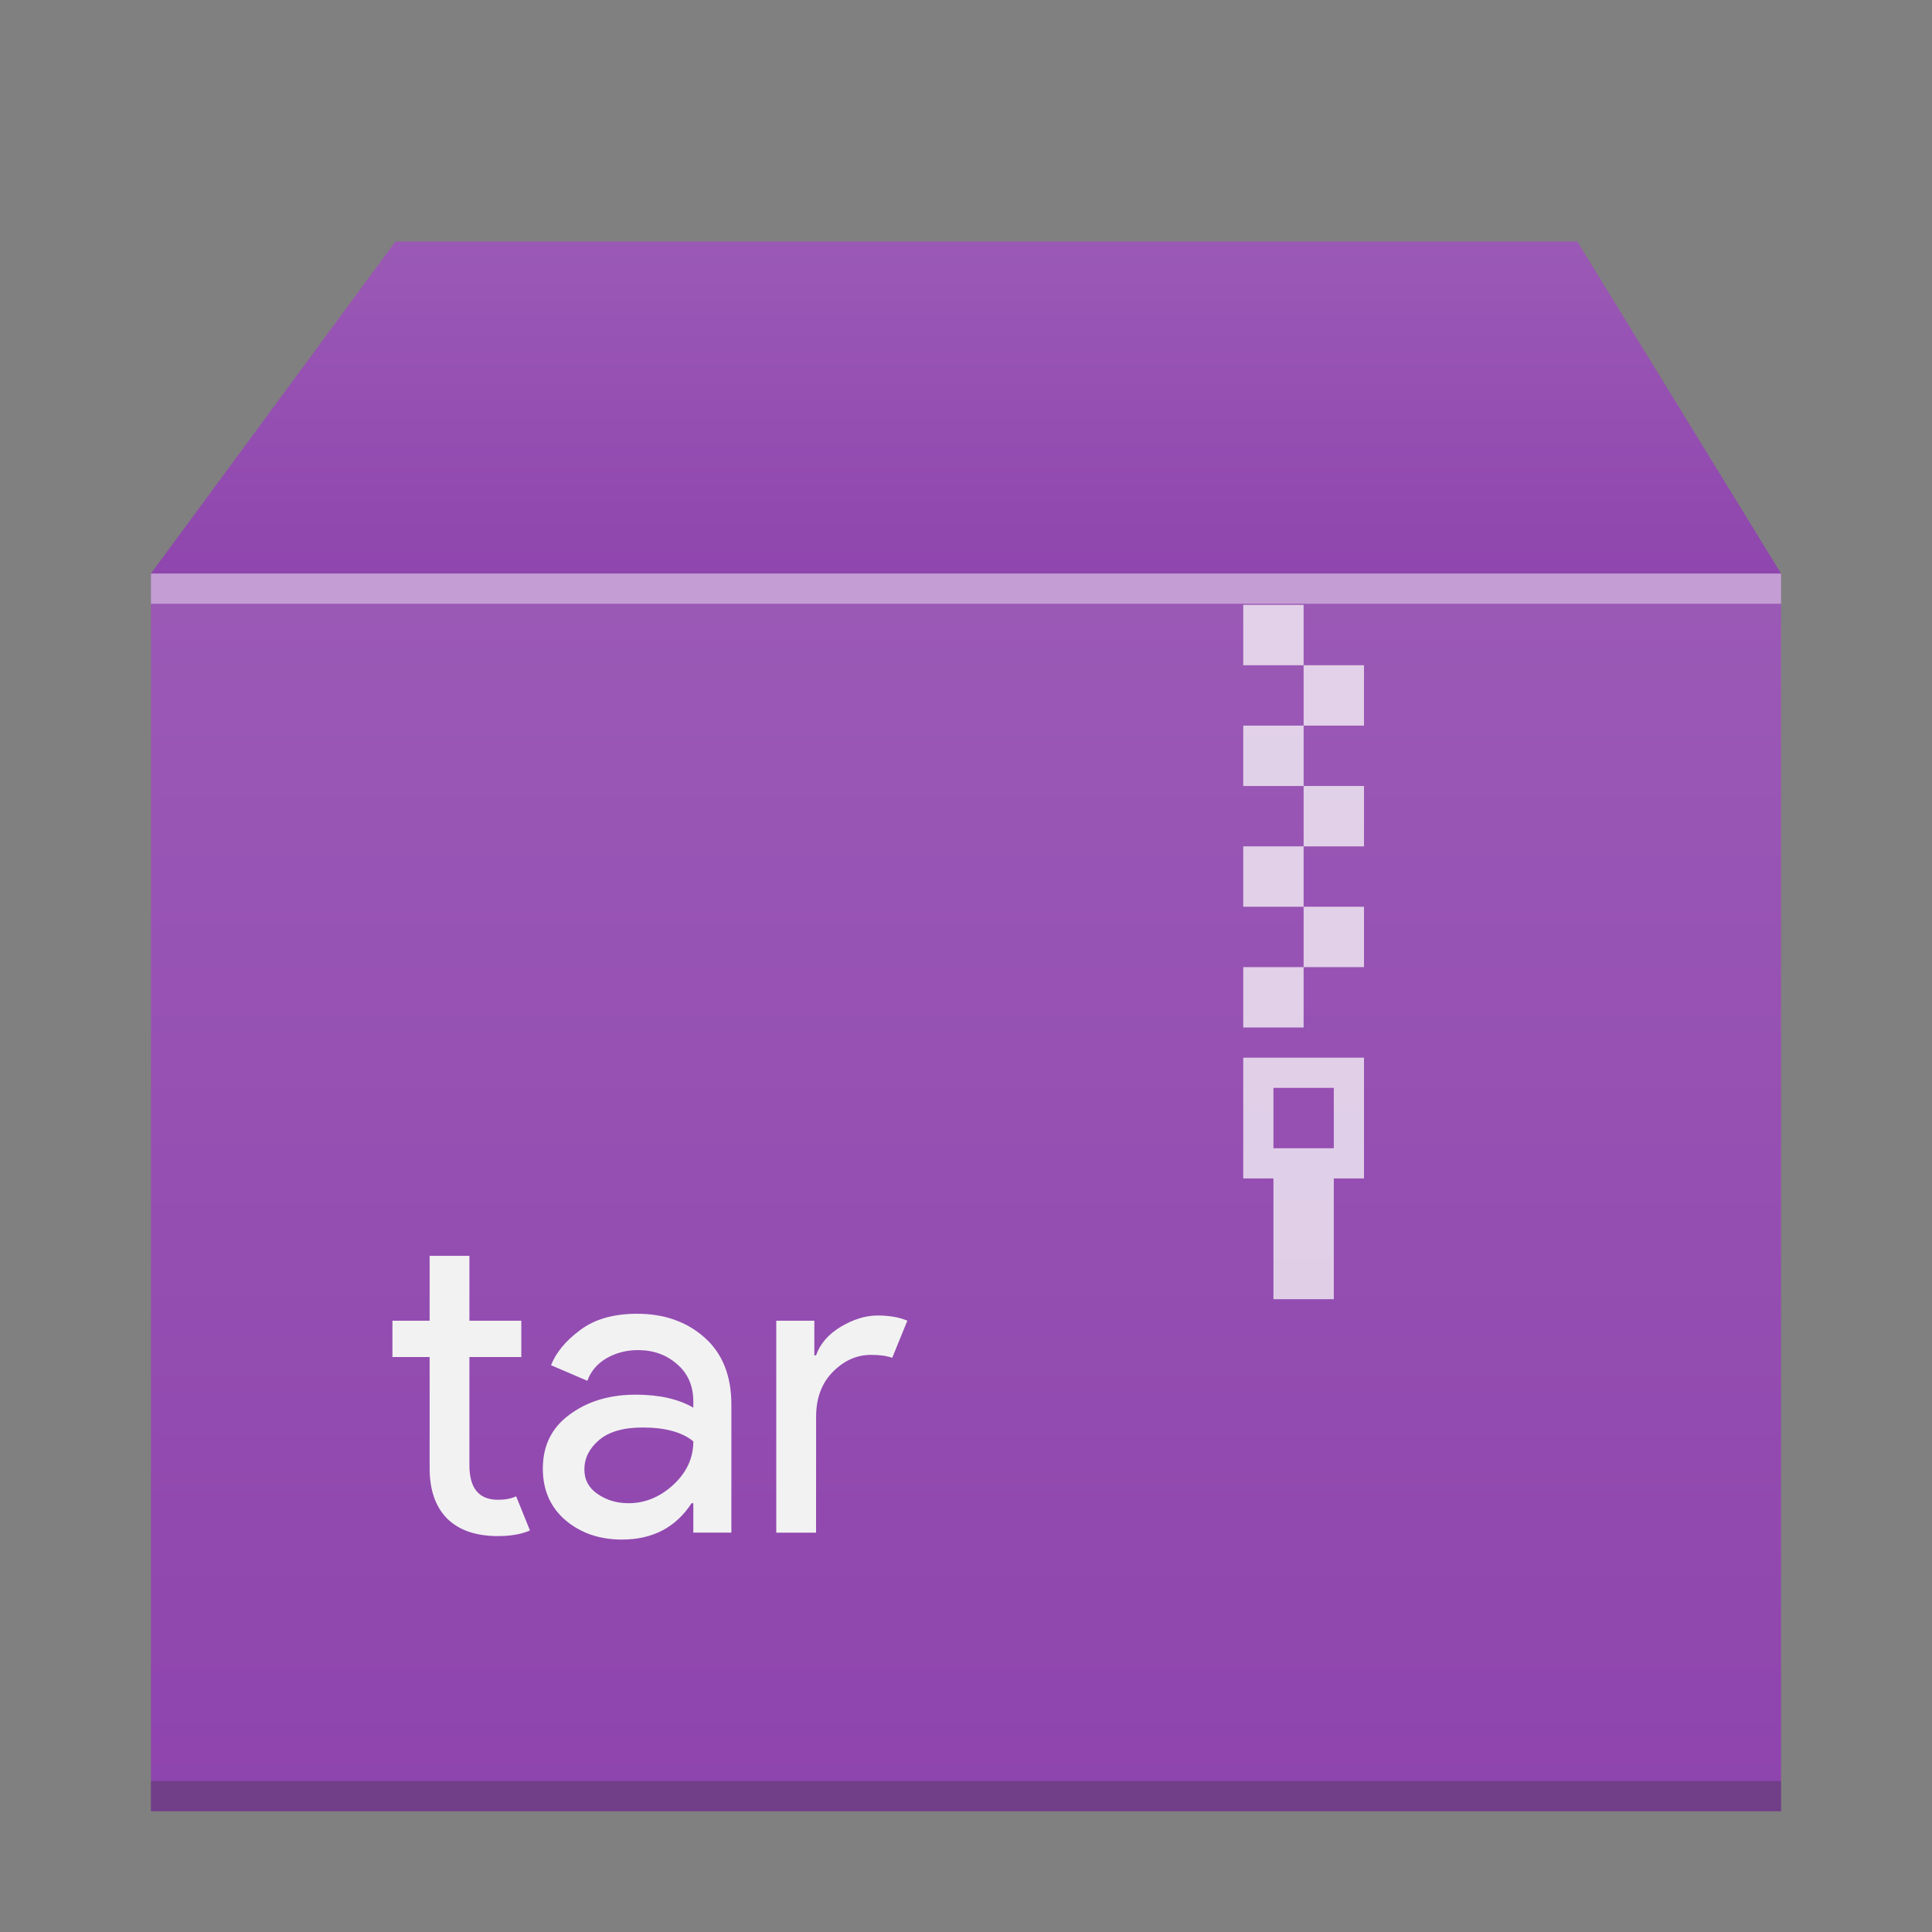 <?xml version="1.0" encoding="UTF-8" standalone="no"?>
<svg
   xmlns:dc="http://purl.org/dc/elements/1.1/"
   xmlns:cc="http://creativecommons.org/ns#"
   xmlns:rdf="http://www.w3.org/1999/02/22-rdf-syntax-ns#"
   xmlns:svg="http://www.w3.org/2000/svg"
   xmlns="http://www.w3.org/2000/svg"
   xmlns:xlink="http://www.w3.org/1999/xlink"
   xmlns:sodipodi="http://sodipodi.sourceforge.net/DTD/sodipodi-0.dtd"
   xmlns:inkscape="http://www.inkscape.org/namespaces/inkscape"
   width="64"
   viewBox="0 0 64 64"
   height="64"
   id="svg2"
   version="1.1"
   inkscape:version="0.91 r13725"
   sodipodi:docname="application-x-tarr.svg">
  <rect x="0" y="0" width="64" height="64" fill="#808080" stroke="none"/>
  <sodipodi:namedview
     pagecolor="#ffffff"
     bordercolor="#666666"
     borderopacity="1"
     objecttolerance="10"
     gridtolerance="10"
     guidetolerance="10"
     inkscape:pageopacity="0"
     inkscape:pageshadow="2"
     inkscape:window-width="1366"
     inkscape:window-height="703"
     id="namedview31"
     showgrid="false"
     inkscape:zoom="7.375"
     inkscape:cx="1.621875"
     inkscape:cy="22.065771"
     inkscape:window-x="0"
     inkscape:window-y="0"
     inkscape:window-maximized="1"
     inkscape:current-layer="svg2" />
  <defs
     id="defs4">
    <linearGradient
       id="a"
       y1="543.8"
       y2="512.8"
       x2="0"
       gradientUnits="userSpaceOnUse"
       gradientTransform="matrix(1.35 0 0 1.3-519.57-646.94)">
      <stop
         stop-color="#8e44ad"
         id="stop7" />
      <stop
         offset="1"
         stop-color="#9b59b6"
         id="stop9" />
    </linearGradient>
    <linearGradient
       xlink:href="#a"
       id="b"
       y1="512.8"
       y2="503.8"
       x2="0"
       gradientUnits="userSpaceOnUse"
       gradientTransform="matrix(1.35 0 0 1.3-519.57-646.94)" />
    <linearGradient
       id="c"
       y1="8"
       y2="25.527"
       x2="0"
       gradientUnits="userSpaceOnUse">
      <stop
         stop-color="#d3bdd7"
         id="stop13" />
      <stop
         offset="1"
         stop-color="#e8d9eb"
         id="stop15" />
    </linearGradient>
  </defs>
  <rect
     width="54"
     x="5"
     y="19"
     stroke-opacity=".55"
     fill="url(#a)"
     height="41"
     stroke-width="2.8"
     id="rect17" />
  <path
     fill="url(#b)"
     fill-rule="evenodd"
     d="m5 19l8.1-11h39.15l6.75 11z"
     id="path19" />
  <g
     transform="scale(1-1)"
     id="g25">
    <rect
       width="54"
       x="5"
       y="-60"
       fill="#2e3132"
       height="1"
       fill-opacity=".294"
       id="rect27" />
    <rect
       width="54"
       x="5"
       y="-20"
       fill="#ffffff"
       height="1"
       fill-opacity=".412"
       id="rect29" />
  </g>
  <path
     style="fill:#f2f2f2"
     d="m 16.496,50.885 q -1.103,0 -1.691,-0.587 -0.573,-0.587 -0.573,-1.662 l 0,-3.682 -1.232,0 0,-1.204 1.232,0 0,-2.149 1.318,0 0,2.149 1.719,0 0,1.204 -1.719,0 0,3.582 q 0,1.146 0.946,1.146 0.358,0 0.602,-0.115 l 0.458,1.132 q -0.43,0.186 -1.06,0.186 z"
     id="path19-3"
     inkscape:connector-curvature="0" />
  <path
     style="fill:#f2f2f2"
     d="m 20.604,51 q -1.118,0 -1.877,-0.645 -0.745,-0.645 -0.745,-1.705 0,-1.146 0.888,-1.791 0.888,-0.659 2.192,-0.659 1.16,0 1.905,0.43 l 0,-0.201 q 0,-0.774 -0.53,-1.232 -0.53,-0.473 -1.304,-0.473 -0.573,0 -1.046,0.272 -0.458,0.272 -0.63,0.745 l -1.203,-0.516 q 0.244,-0.63 0.96,-1.161 0.716,-0.544 1.891,-0.544 1.347,0 2.235,0.788 0.888,0.788 0.888,2.221 l 0,4.241 -1.261,0 0,-0.974 -0.057,0 Q 22.123,51 20.604,51 Z m 0.215,-1.204 q 0.817,0 1.476,-0.602 0.673,-0.616 0.673,-1.447 -0.559,-0.459 -1.676,-0.459 -0.96,0 -1.447,0.416 -0.487,0.416 -0.487,0.974 0,0.516 0.444,0.817 0.444,0.301 1.017,0.301 z"
     id="path21"
     inkscape:connector-curvature="0" />
  <path
     style="fill:#f2f2f2"
     d="m 27.033,50.771 -1.318,0 0,-7.02 1.261,0 0,1.146 0.057,0 q 0.201,-0.573 0.817,-0.946 0.63,-0.373 1.218,-0.373 0.587,0 0.989,0.171 l -0.501,1.232 q -0.258,-0.099 -0.702,-0.099 -0.716,0 -1.275,0.573 -0.544,0.559 -0.544,1.476 z"
     id="path23"
     inkscape:connector-curvature="0" />
  <path
     inkscape:connector-curvature="0"
     style="opacity:0.75;fill:#f9f9f9;fill-opacity:1"
     d="m 41.184,20.037 0,2 2,0 0,-2 -2,0 z m 2,2 0,2 2,0 0,-2 -2,0 z m 0,2 -2,0 0,2 2,0 0,-2 z m 0,2 0,2 2,0 0,-2 -2,0 z m 0,2 -2,0 0,2 2,0 0,-2 z m 0,2 0,2 2,0 0,-2 -2,0 z m 0,2 -2,0 0,2 2,0 0,-2 z m -2,3 0,4 1,0 0,4 2,0 0,-4 1,0 0,-4 -4,0 z m 1,1 2,0 0,2 -2,0 0,-2 z"
     id="rect4173-3-3" />
</svg>

